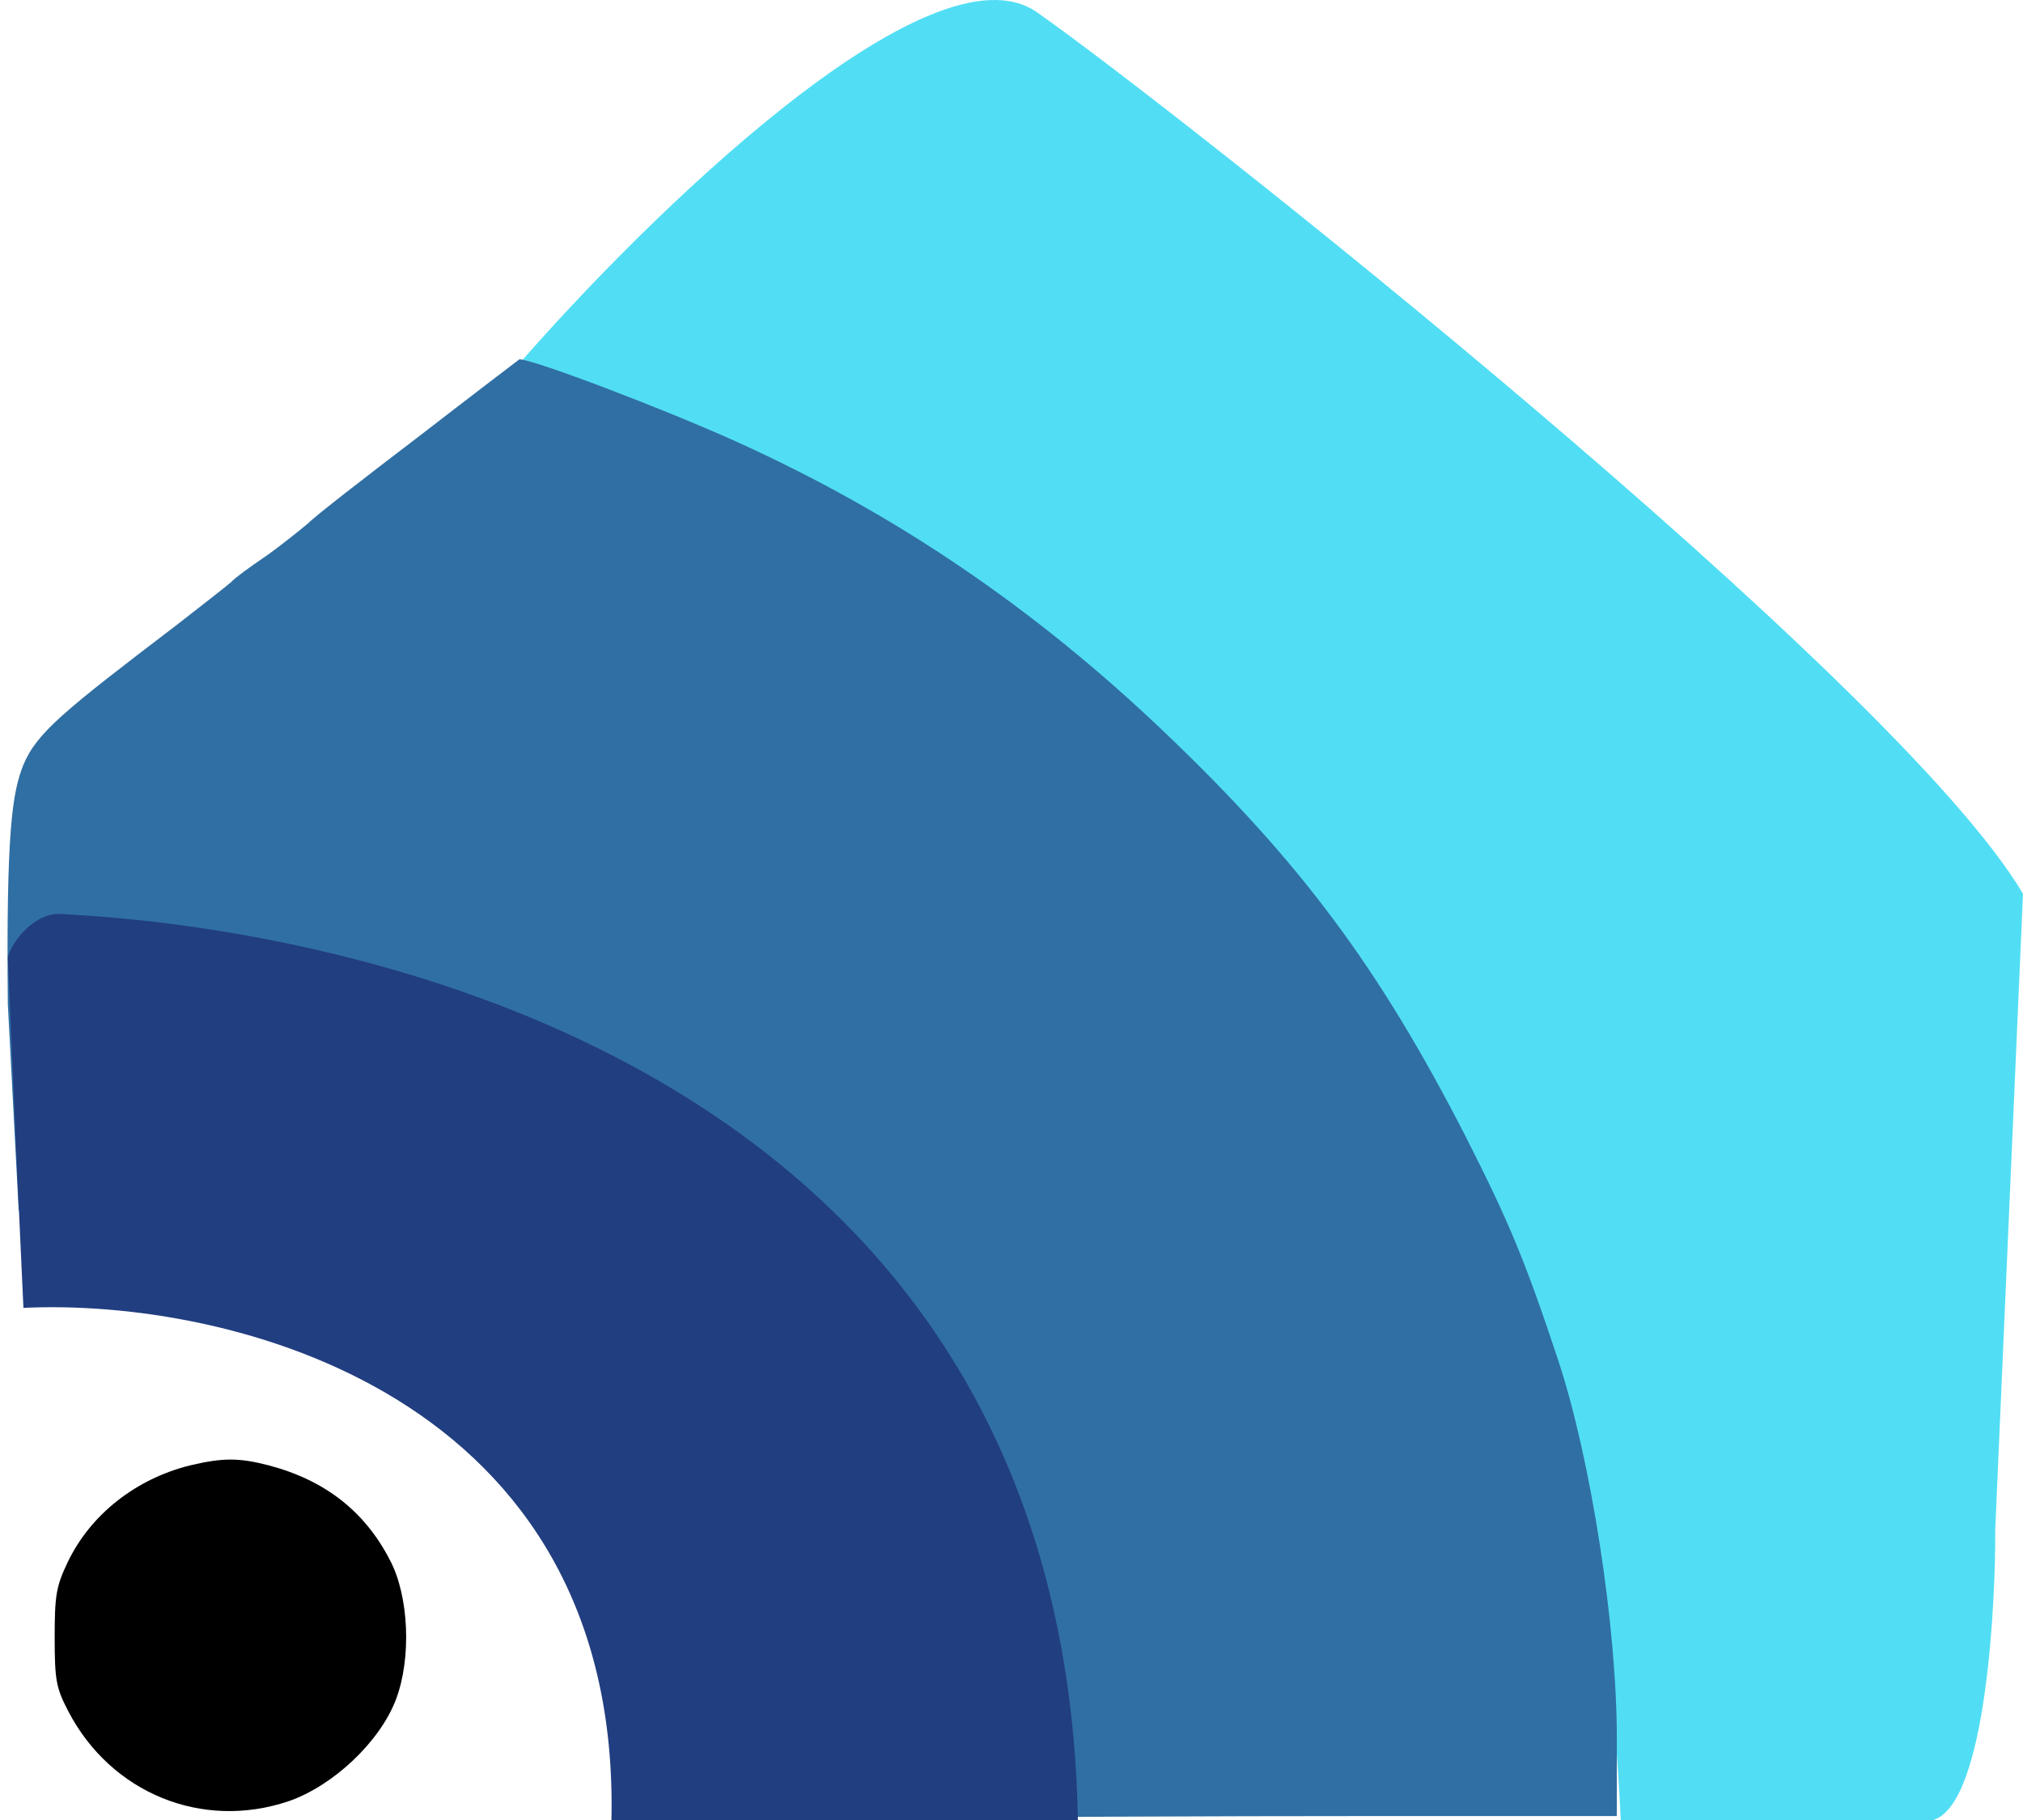 <svg width="259" height="233" viewBox="0 0 259 233" fill="none" xmlns="http://www.w3.org/2000/svg">
<path d="M66 47.107C82.589 27.969 119.166 -7.931 132.761 1.572C149.755 13.451 242.613 86.702 259 114.419L255.44 195.927C255.516 204.215 254.402 230.953 247.5 233H207.5C204.465 168.547 183 88 66 47.107Z" fill="#51DEF4"/>
<path d="M24.381 187.588C17.429 189.296 11.594 193.872 8.676 199.973C7.186 203.084 7 204.243 7 209.612C7 215.103 7.186 216.079 8.738 219.069C14.201 229.563 25.871 234.322 36.92 230.6C42.632 228.648 48.653 222.974 50.701 217.544C52.688 212.297 52.377 204.304 49.894 199.668C46.666 193.445 41.576 189.479 34.375 187.588C30.589 186.611 28.54 186.611 24.381 187.588Z" fill="black"/>
<path d="M53.677 55.831C46.625 61.203 40.214 66.17 39.466 66.981C38.612 67.69 36.261 69.616 34.124 71.136C31.88 72.656 29.957 74.075 29.637 74.481C29.316 74.785 26.218 77.217 22.692 79.954C8.054 91.103 4.669 93.84 2.96 97.995C1.571 101.543 0.786 106.405 1 128.5L2.391 154.957L11.473 155.565C51.219 158.2 81.884 189.519 81.991 227.425V233L112.121 232.797C128.789 232.595 156.889 232.493 174.732 232.493H206.999V222.56C206.999 208.168 203.687 186.883 199.52 174.214C195.247 161.342 193.216 156.477 187.661 145.531C176.549 123.841 166.505 110.36 149.089 93.738C132.528 77.927 114.685 65.764 94.278 56.541C85.089 52.385 68.315 46 66.498 46C66.498 46 60.622 50.46 53.677 55.831Z" fill="#306FA3"/>
<path d="M8.026 117.021C4.412 116.683 1.502 120.58 1 122.548L2 145.748L3 167.435C29.262 166.176 79.486 178.359 78.282 233H138C135.993 120.395 12.542 117.443 8.026 117.021Z" fill="#213E80"/>
</svg>
